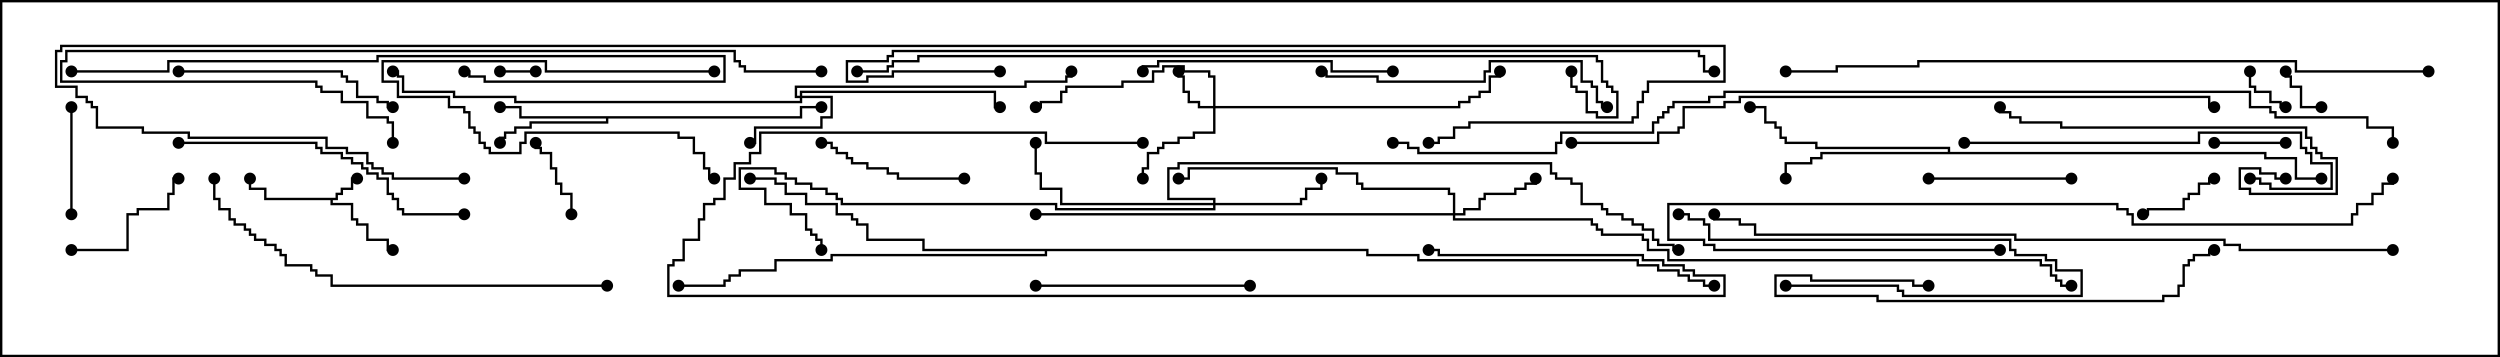 <svg version="1.1" width="105" height="15" xmlns="http://www.w3.org/2000/svg"><path d="M14.093,8.307L14.093,8.093L14.307,8.093L14.307,7.879L14.736,7.879L14.736,7.45L15,7.45L15,7.55L14.836,7.55L14.836,7.979L14.407,7.979L14.407,8.193L14.193,8.193L14.193,8.407L13.979,8.407L13.979,8.521L14.836,8.521L14.836,9.164L15.05,9.164L15.05,9.379L15.479,9.379L15.479,10.021L16.336,10.021L16.336,10.45L16.5,10.45L16.5,10.55L16.236,10.55L16.236,10.121L15.379,10.121L15.379,9.479L14.95,9.479L14.95,9.264L14.736,9.264L14.736,8.621L13.879,8.621L13.879,8.407L11.093,8.407L11.093,7.979L10.45,7.979L10.45,7.5L10.55,7.5L10.55,7.879L11.193,7.879L11.193,8.307z" stroke="none"/><path d="M33.593,4.879L33.593,4.45L34.5,4.45L34.5,4.55L33.693,4.55L33.693,4.979L25.55,4.979L25.55,5.193L22.336,5.193L22.336,5.407L21.693,5.407L21.693,5.621L21.264,5.621L21.264,5.836L21.05,5.836L21.05,6L20.95,6L20.95,5.736L21.164,5.736L21.164,5.521L21.593,5.521L21.593,5.307L22.236,5.307L22.236,5.093L25.45,5.093L25.45,4.979L21.807,4.979L21.807,4.55L21,4.55L21,4.45L21.907,4.45L21.907,4.879z" stroke="none"/><path d="M81.807,6.379L81.807,6.264L76.236,6.264L76.236,6.05L74.95,6.05L74.95,5.836L74.736,5.836L74.736,5.407L74.521,5.407L74.521,5.193L74.093,5.193L74.093,4.55L73.5,4.55L73.5,4.45L74.193,4.45L74.193,5.093L74.621,5.093L74.621,5.307L74.836,5.307L74.836,5.736L75.05,5.736L75.05,5.95L76.336,5.95L76.336,6.164L81.907,6.164L81.907,6.379L95.193,6.379L95.193,6.593L96.479,6.593L96.479,7.45L97.5,7.45L97.5,7.55L96.379,7.55L96.379,6.693L95.093,6.693L95.093,6.479L76.55,6.479L76.55,6.693L76.121,6.693L76.121,6.907L75.05,6.907L75.05,7.5L74.95,7.5L74.95,6.807L76.021,6.807L76.021,6.593L76.45,6.593L76.45,6.379z" stroke="none"/><path d="M57.479,10.45L57.479,10.664L59.621,10.664L59.621,10.879L68.836,10.879L68.836,11.093L69.693,11.093L69.693,11.307L70.55,11.307L70.55,11.521L70.979,11.521L70.979,11.736L71.621,11.736L71.621,11.95L72,11.95L72,12.05L71.521,12.05L71.521,11.836L70.879,11.836L70.879,11.621L70.45,11.621L70.45,11.407L69.593,11.407L69.593,11.193L68.736,11.193L68.736,10.979L59.521,10.979L59.521,10.764L57.379,10.764L57.379,10.55L43.979,10.55L43.979,10.764L34.979,10.764L34.979,10.979L32.621,10.979L32.621,11.407L31.121,11.407L31.121,11.621L30.693,11.621L30.693,11.836L30.479,11.836L30.479,12.05L28.5,12.05L28.5,11.95L30.379,11.95L30.379,11.736L30.593,11.736L30.593,11.521L31.021,11.521L31.021,11.307L32.521,11.307L32.521,10.879L34.879,10.879L34.879,10.664L43.879,10.664L43.879,10.55L38.736,10.55L38.736,10.121L36.379,10.121L36.379,9.479L35.95,9.479L35.95,9.264L35.736,9.264L35.736,9.05L35.093,9.05L35.093,8.621L33.807,8.621L33.807,8.193L32.95,8.193L32.95,7.764L32.521,7.764L32.521,7.55L31.5,7.55L31.5,7.45L32.621,7.45L32.621,7.664L33.05,7.664L33.05,8.093L33.907,8.093L33.907,8.521L35.193,8.521L35.193,8.95L35.836,8.95L35.836,9.164L36.05,9.164L36.05,9.379L36.479,9.379L36.479,10.021L38.836,10.021L38.836,10.45z" stroke="none"/><path d="M50.95,4.45L50.95,3.264L50.736,3.264L50.736,3.05L49.664,3.05L49.664,2.836L48.907,2.836L48.907,3.05L48.479,3.05L48.479,3.479L47.193,3.479L47.193,3.693L44.836,3.693L44.836,3.907L44.621,3.907L44.621,4.336L43.764,4.336L43.764,4.55L43.5,4.55L43.5,4.45L43.664,4.45L43.664,4.236L44.521,4.236L44.521,3.807L44.736,3.807L44.736,3.593L47.093,3.593L47.093,3.379L48.379,3.379L48.379,2.95L48.807,2.95L48.807,2.736L49.764,2.736L49.764,2.95L50.836,2.95L50.836,3.164L51.05,3.164L51.05,4.45L61.236,4.45L61.236,4.236L61.664,4.236L61.664,4.021L62.093,4.021L62.093,3.807L62.521,3.807L62.521,3.164L62.95,3.164L62.95,3L63.05,3L63.05,3.264L62.621,3.264L62.621,3.907L62.193,3.907L62.193,4.121L61.764,4.121L61.764,4.336L61.336,4.336L61.336,4.55L51.05,4.55L51.05,5.621L50.193,5.621L50.193,5.836L49.55,5.836L49.55,6.05L48.907,6.05L48.907,6.264L48.693,6.264L48.693,6.479L48.264,6.479L48.264,7.121L48.05,7.121L48.05,7.5L47.95,7.5L47.95,7.021L48.164,7.021L48.164,6.379L48.593,6.379L48.593,6.164L48.807,6.164L48.807,5.95L49.45,5.95L49.45,5.736L50.093,5.736L50.093,5.521L50.95,5.521L50.95,4.55L50.307,4.55L50.307,4.336L49.879,4.336L49.879,3.907L49.664,3.907L49.664,3.264L49.45,3.264L49.45,3L49.55,3L49.55,3.164L49.764,3.164L49.764,3.807L49.979,3.807L49.979,4.236L50.407,4.236L50.407,4.45z" stroke="none"/><path d="M33.593,4.021L33.593,3.807L41.836,3.807L41.836,4.45L42,4.45L42,4.55L41.736,4.55L41.736,3.907L33.693,3.907L33.693,4.021L34.979,4.021L34.979,4.979L34.55,4.979L34.55,5.407L31.764,5.407L31.764,6.05L31.5,6.05L31.5,5.95L31.664,5.95L31.664,5.307L34.45,5.307L34.45,4.879L34.879,4.879L34.879,4.121L33.693,4.121L33.693,4.336L21.593,4.336L21.593,4.121L19.021,4.121L19.021,3.907L16.879,3.907L16.879,3.264L16.664,3.264L16.664,3.05L16.5,3.05L16.5,2.95L16.764,2.95L16.764,3.164L16.979,3.164L16.979,3.807L19.121,3.807L19.121,4.021L21.693,4.021L21.693,4.236L33.593,4.236L33.593,4.121L33.379,4.121L33.379,3.593L43.021,3.593L43.021,3.379L44.736,3.379L44.736,3.164L44.95,3.164L44.95,3L45.05,3L45.05,3.264L44.836,3.264L44.836,3.479L43.121,3.479L43.121,3.693L33.479,3.693L33.479,4.021z" stroke="none"/><path d="M61.021,8.95L61.021,8.193L60.807,8.193L60.807,7.979L57.164,7.979L57.164,7.764L56.95,7.764L56.95,7.336L56.093,7.336L56.093,7.121L49.979,7.121L49.979,7.55L49.5,7.55L49.5,7.45L49.879,7.45L49.879,7.021L56.193,7.021L56.193,7.236L57.05,7.236L57.05,7.664L57.264,7.664L57.264,7.879L60.907,7.879L60.907,8.093L61.121,8.093L61.121,8.95L61.45,8.95L61.45,8.736L62.093,8.736L62.093,8.307L62.307,8.307L62.307,8.093L63.593,8.093L63.593,7.879L64.021,7.879L64.021,7.664L64.45,7.664L64.45,7.5L64.55,7.5L64.55,7.764L64.121,7.764L64.121,7.979L63.693,7.979L63.693,8.193L62.407,8.193L62.407,8.407L62.193,8.407L62.193,8.836L61.55,8.836L61.55,9.05L61.121,9.05L61.121,9.164L66.907,9.164L66.907,9.379L67.121,9.379L67.121,9.593L67.336,9.593L67.336,9.807L69.05,9.807L69.05,10.021L69.264,10.021L69.264,10.45L70.121,10.45L70.121,10.879L85.764,10.879L85.764,11.093L86.193,11.093L86.193,11.521L86.407,11.521L86.407,11.736L86.621,11.736L86.621,11.95L87,11.95L87,12.05L86.521,12.05L86.521,11.836L86.307,11.836L86.307,11.621L86.093,11.621L86.093,11.193L85.664,11.193L85.664,10.979L70.021,10.979L70.021,10.55L69.164,10.55L69.164,10.121L68.95,10.121L68.95,9.907L67.236,9.907L67.236,9.693L67.021,9.693L67.021,9.479L66.807,9.479L66.807,9.264L61.021,9.264L61.021,9.05L43.5,9.05L43.5,8.95z" stroke="none"/><path d="M50.95,8.521L50.95,8.407L49.021,8.407L49.021,7.021L49.45,7.021L49.45,6.807L65.193,6.807L65.193,7.236L65.407,7.236L65.407,7.45L66.05,7.45L66.05,7.664L66.479,7.664L66.479,8.521L67.336,8.521L67.336,8.736L67.55,8.736L67.55,8.95L68.193,8.95L68.193,9.164L68.621,9.164L68.621,9.379L69.05,9.379L69.05,9.593L69.479,9.593L69.479,10.021L69.693,10.021L69.693,10.236L70.336,10.236L70.336,10.45L70.5,10.45L70.5,10.55L70.236,10.55L70.236,10.336L69.593,10.336L69.593,10.121L69.379,10.121L69.379,9.693L68.95,9.693L68.95,9.479L68.521,9.479L68.521,9.264L68.093,9.264L68.093,9.05L67.45,9.05L67.45,8.836L67.236,8.836L67.236,8.621L66.379,8.621L66.379,7.764L65.95,7.764L65.95,7.55L65.307,7.55L65.307,7.336L65.093,7.336L65.093,6.907L49.55,6.907L49.55,7.121L49.121,7.121L49.121,8.307L51.05,8.307L51.05,8.521L54.593,8.521L54.593,8.307L54.807,8.307L54.807,7.879L55.45,7.879L55.45,7.5L55.55,7.5L55.55,7.979L54.907,7.979L54.907,8.407L54.693,8.407L54.693,8.621L51.05,8.621L51.05,8.836L44.307,8.836L44.307,8.621L35.307,8.621L35.307,8.407L35.093,8.407L35.093,8.193L34.664,8.193L34.664,7.979L34.021,7.979L34.021,7.764L33.379,7.764L33.379,7.55L32.95,7.55L32.95,7.336L32.521,7.336L32.521,7.121L31.121,7.121L31.121,7.879L32.193,7.879L32.193,8.521L33.264,8.521L33.264,8.95L33.907,8.95L33.907,9.593L34.121,9.593L34.121,9.807L34.336,9.807L34.336,10.021L34.55,10.021L34.55,10.5L34.45,10.5L34.45,10.121L34.236,10.121L34.236,9.907L34.021,9.907L34.021,9.693L33.807,9.693L33.807,9.05L33.164,9.05L33.164,8.621L32.093,8.621L32.093,7.979L31.021,7.979L31.021,7.021L32.621,7.021L32.621,7.236L33.05,7.236L33.05,7.45L33.479,7.45L33.479,7.664L34.121,7.664L34.121,7.879L34.764,7.879L34.764,8.093L35.193,8.093L35.193,8.307L35.407,8.307L35.407,8.521L44.407,8.521L44.407,8.736L50.95,8.736L50.95,8.621L44.521,8.621L44.521,7.979L43.664,7.979L43.664,7.336L43.45,7.336L43.45,6L43.55,6L43.55,7.236L43.764,7.236L43.764,7.879L44.621,7.879L44.621,8.521z" stroke="none"/><path d="M21,3.05L21,2.95L22.5,2.95L22.5,3.05z" stroke="none"/><path d="M94.45,3L94.55,3L94.55,3.593L94.764,3.593L94.764,3.807L95.407,3.807L95.407,4.236L95.836,4.236L95.836,4.45L96,4.45L96,4.55L95.736,4.55L95.736,4.336L95.307,4.336L95.307,3.907L94.664,3.907L94.664,3.693L94.45,3.693z" stroke="none"/><path d="M97.5,4.45L97.5,4.55L96.593,4.55L96.593,3.693L96.164,3.693L96.164,3.264L95.95,3.264L95.95,3L96.05,3L96.05,3.164L96.264,3.164L96.264,3.593L96.693,3.593L96.693,4.45z" stroke="none"/><path d="M96,5.95L96,6.05L93,6.05L93,5.95z" stroke="none"/><path d="M24.05,9L23.95,9L23.95,8.193L23.521,8.193L23.521,7.764L23.307,7.764L23.307,7.121L23.093,7.121L23.093,6.479L22.664,6.479L22.664,6.264L22.45,6.264L22.45,6L22.55,6L22.55,6.164L22.764,6.164L22.764,6.379L23.193,6.379L23.193,7.021L23.407,7.021L23.407,7.664L23.621,7.664L23.621,8.093L24.05,8.093z" stroke="none"/><path d="M93,7.45L93,7.55L92.836,7.55L92.836,7.764L92.407,7.764L92.407,8.193L91.979,8.193L91.979,8.407L91.764,8.407L91.764,8.836L90.264,8.836L90.264,9.05L90,9.05L90,8.95L90.164,8.95L90.164,8.736L91.664,8.736L91.664,8.307L91.879,8.307L91.879,8.093L92.307,8.093L92.307,7.664L92.736,7.664L92.736,7.45z" stroke="none"/><path d="M30,2.95L30,3.05L22.879,3.05L22.879,2.621L16.121,2.621L16.121,3.379L16.764,3.379L16.764,4.021L18.907,4.021L18.907,4.45L19.55,4.45L19.55,4.664L19.764,4.664L19.764,5.307L19.979,5.307L19.979,5.521L20.193,5.521L20.193,5.95L20.407,5.95L20.407,6.164L20.621,6.164L20.621,6.379L21.807,6.379L21.807,5.95L22.021,5.95L22.021,5.521L28.55,5.521L28.55,5.736L29.193,5.736L29.193,6.379L29.621,6.379L29.621,7.021L29.836,7.021L29.836,7.45L30,7.45L30,7.55L29.736,7.55L29.736,7.121L29.521,7.121L29.521,6.479L29.093,6.479L29.093,5.836L28.45,5.836L28.45,5.621L22.121,5.621L22.121,6.05L21.907,6.05L21.907,6.479L20.521,6.479L20.521,6.264L20.307,6.264L20.307,6.05L20.093,6.05L20.093,5.621L19.879,5.621L19.879,5.407L19.664,5.407L19.664,4.764L19.45,4.764L19.45,4.55L18.807,4.55L18.807,4.121L16.664,4.121L16.664,3.479L16.021,3.479L16.021,2.521L22.979,2.521L22.979,2.95z" stroke="none"/><path d="M2.95,4.5L3.05,4.5L3.05,9L2.95,9z" stroke="none"/><path d="M3,10.55L3,10.45L5.307,10.45L5.307,8.95L5.736,8.95L5.736,8.736L7.021,8.736L7.021,8.093L7.236,8.093L7.236,7.45L7.5,7.45L7.5,7.55L7.336,7.55L7.336,8.193L7.121,8.193L7.121,8.836L5.836,8.836L5.836,9.05L5.407,9.05L5.407,10.55z" stroke="none"/><path d="M75,12.05L75,11.95L79.764,11.95L79.764,12.164L79.979,12.164L79.979,12.379L87.379,12.379L87.379,11.407L86.307,11.407L86.307,10.979L85.879,10.979L85.879,10.764L84.593,10.764L84.593,10.55L84.379,10.55L84.379,10.121L71.736,10.121L71.736,9.479L71.521,9.479L71.521,9.264L70.879,9.264L70.879,9.05L70.5,9.05L70.5,8.95L70.979,8.95L70.979,9.164L71.621,9.164L71.621,9.379L71.836,9.379L71.836,10.021L84.479,10.021L84.479,10.45L84.693,10.45L84.693,10.664L85.979,10.664L85.979,10.879L86.407,10.879L86.407,11.307L87.479,11.307L87.479,12.479L79.879,12.479L79.879,12.264L79.664,12.264L79.664,12.05z" stroke="none"/><path d="M87,7.45L87,7.55L81,7.55L81,7.45z" stroke="none"/><path d="M40.5,7.45L40.5,7.55L37.664,7.55L37.664,7.336L37.236,7.336L37.236,7.121L36.379,7.121L36.379,6.907L35.736,6.907L35.736,6.693L35.521,6.693L35.521,6.479L35.093,6.479L35.093,6.264L34.879,6.264L34.879,6.05L34.5,6.05L34.5,5.95L34.979,5.95L34.979,6.164L35.193,6.164L35.193,6.379L35.621,6.379L35.621,6.593L35.836,6.593L35.836,6.807L36.479,6.807L36.479,7.021L37.336,7.021L37.336,7.236L37.764,7.236L37.764,7.45z" stroke="none"/><path d="M52.5,11.95L52.5,12.05L43.5,12.05L43.5,11.95z" stroke="none"/><path d="M7.5,3.05L7.5,2.95L14.407,2.95L14.407,3.164L14.621,3.164L14.621,3.379L15.05,3.379L15.05,4.021L15.907,4.021L15.907,4.236L16.336,4.236L16.336,4.45L16.5,4.45L16.5,4.55L16.236,4.55L16.236,4.336L15.807,4.336L15.807,4.121L14.95,4.121L14.95,3.479L14.521,3.479L14.521,3.264L14.307,3.264L14.307,3.05z" stroke="none"/><path d="M58.5,2.95L58.5,3.05L55.879,3.05L55.879,2.621L48.693,2.621L48.693,2.836L48.05,2.836L48.05,3L47.95,3L47.95,2.736L48.593,2.736L48.593,2.521L55.979,2.521L55.979,2.95z" stroke="none"/><path d="M81,11.95L81,12.05L80.307,12.05L80.307,11.836L76.021,11.836L76.021,11.621L74.621,11.621L74.621,12.379L78.907,12.379L78.907,12.593L90.807,12.593L90.807,12.379L91.45,12.379L91.45,11.95L91.664,11.95L91.664,11.093L91.879,11.093L91.879,10.879L92.093,10.879L92.093,10.664L92.736,10.664L92.736,10.45L93,10.45L93,10.55L92.836,10.55L92.836,10.764L92.193,10.764L92.193,10.979L91.979,10.979L91.979,11.193L91.764,11.193L91.764,12.05L91.55,12.05L91.55,12.479L90.907,12.479L90.907,12.693L78.807,12.693L78.807,12.479L74.521,12.479L74.521,11.521L76.121,11.521L76.121,11.736L80.407,11.736L80.407,11.95z" stroke="none"/><path d="M82.5,6.05L82.5,5.95L92.307,5.95L92.307,5.521L96.693,5.521L96.693,6.164L96.907,6.164L96.907,6.379L97.121,6.379L97.121,6.807L97.979,6.807L97.979,7.979L95.307,7.979L95.307,7.764L94.879,7.764L94.879,7.55L94.5,7.55L94.5,7.45L94.979,7.45L94.979,7.664L95.407,7.664L95.407,7.879L97.879,7.879L97.879,6.907L97.021,6.907L97.021,6.479L96.807,6.479L96.807,6.264L96.593,6.264L96.593,5.621L92.407,5.621L92.407,6.05z" stroke="none"/><path d="M55.5,3.05L55.5,2.95L55.764,2.95L55.764,3.164L57.907,3.164L57.907,3.379L62.307,3.379L62.307,2.95L62.521,2.95L62.521,2.521L66.479,2.521L66.479,3.379L66.907,3.379L66.907,3.593L67.121,3.593L67.121,4.236L67.336,4.236L67.336,4.45L67.5,4.45L67.5,4.55L67.236,4.55L67.236,4.336L67.021,4.336L67.021,3.693L66.807,3.693L66.807,3.479L66.379,3.479L66.379,2.621L62.621,2.621L62.621,3.05L62.407,3.05L62.407,3.479L57.807,3.479L57.807,3.264L55.664,3.264L55.664,3.05z" stroke="none"/><path d="M96,7.45L96,7.55L95.521,7.55L95.521,7.336L94.879,7.336L94.879,7.121L94.121,7.121L94.121,7.879L94.55,7.879L94.55,8.093L98.093,8.093L98.093,6.693L97.45,6.693L97.45,6.479L97.236,6.479L97.236,6.264L97.021,6.264L97.021,5.836L96.807,5.836L96.807,5.407L86.521,5.407L86.521,5.193L84.807,5.193L84.807,4.979L84.379,4.979L84.379,4.764L83.95,4.764L83.95,4.5L84.05,4.5L84.05,4.664L84.479,4.664L84.479,4.879L84.907,4.879L84.907,5.093L86.621,5.093L86.621,5.307L96.907,5.307L96.907,5.736L97.121,5.736L97.121,6.164L97.336,6.164L97.336,6.379L97.55,6.379L97.55,6.593L98.193,6.593L98.193,8.193L94.45,8.193L94.45,7.979L94.021,7.979L94.021,7.021L94.979,7.021L94.979,7.236L95.621,7.236L95.621,7.45z" stroke="none"/><path d="M7.5,6.05L7.5,5.95L13.336,5.95L13.336,6.164L13.55,6.164L13.55,6.379L14.407,6.379L14.407,6.593L14.836,6.593L14.836,6.807L15.264,6.807L15.264,7.021L15.479,7.021L15.479,7.236L15.907,7.236L15.907,7.45L16.336,7.45L16.336,8.093L16.55,8.093L16.55,8.307L16.764,8.307L16.764,8.736L16.979,8.736L16.979,8.95L19.5,8.95L19.5,9.05L16.879,9.05L16.879,8.836L16.664,8.836L16.664,8.407L16.45,8.407L16.45,8.193L16.236,8.193L16.236,7.55L15.807,7.55L15.807,7.336L15.379,7.336L15.379,7.121L15.164,7.121L15.164,6.907L14.736,6.907L14.736,6.693L14.307,6.693L14.307,6.479L13.45,6.479L13.45,6.264L13.236,6.264L13.236,6.05z" stroke="none"/><path d="M48,5.95L48,6.05L43.879,6.05L43.879,5.621L31.979,5.621L31.979,6.479L31.55,6.479L31.55,6.907L30.907,6.907L30.907,7.55L30.479,7.55L30.479,8.407L30.05,8.407L30.05,8.621L29.621,8.621L29.621,9.264L29.407,9.264L29.407,10.121L28.764,10.121L28.764,10.979L28.336,10.979L28.336,11.193L28.121,11.193L28.121,12.379L72.379,12.379L72.379,11.621L71.093,11.621L71.093,11.407L70.664,11.407L70.664,11.193L69.807,11.193L69.807,10.979L68.95,10.979L68.95,10.764L60.379,10.764L60.379,10.55L60,10.55L60,10.45L60.479,10.45L60.479,10.664L69.05,10.664L69.05,10.879L69.907,10.879L69.907,11.093L70.764,11.093L70.764,11.307L71.193,11.307L71.193,11.521L72.479,11.521L72.479,12.479L28.021,12.479L28.021,11.093L28.236,11.093L28.236,10.879L28.664,10.879L28.664,10.021L29.307,10.021L29.307,9.164L29.521,9.164L29.521,8.521L29.95,8.521L29.95,8.307L30.379,8.307L30.379,7.45L30.807,7.45L30.807,6.807L31.45,6.807L31.45,6.379L31.879,6.379L31.879,5.521L43.979,5.521L43.979,5.95z" stroke="none"/><path d="M3,3.05L3,2.95L7.021,2.95L7.021,2.521L15.807,2.521L15.807,2.307L30.479,2.307L30.479,3.479L20.307,3.479L20.307,3.264L19.664,3.264L19.664,3.05L19.5,3.05L19.5,2.95L19.764,2.95L19.764,3.164L20.407,3.164L20.407,3.379L30.379,3.379L30.379,2.407L15.907,2.407L15.907,2.621L7.121,2.621L7.121,3.05z" stroke="none"/><path d="M84,10.45L84,10.55L71.95,10.55L71.95,10.336L71.521,10.336L71.521,10.121L70.021,10.121L70.021,8.521L88.979,8.521L88.979,8.736L89.407,8.736L89.407,8.95L89.621,8.95L89.621,9.379L98.736,9.379L98.736,8.95L98.95,8.95L98.95,8.521L99.593,8.521L99.593,8.093L100.021,8.093L100.021,7.664L100.45,7.664L100.45,7.5L100.55,7.5L100.55,7.764L100.121,7.764L100.121,8.193L99.693,8.193L99.693,8.621L99.05,8.621L99.05,9.05L98.836,9.05L98.836,9.479L89.521,9.479L89.521,9.05L89.307,9.05L89.307,8.836L88.879,8.836L88.879,8.621L70.121,8.621L70.121,10.021L71.621,10.021L71.621,10.236L72.05,10.236L72.05,10.45z" stroke="none"/><path d="M25.5,11.95L25.5,12.05L13.879,12.05L13.879,11.621L13.236,11.621L13.236,11.407L13.021,11.407L13.021,11.193L11.95,11.193L11.95,10.764L11.736,10.764L11.736,10.55L11.521,10.55L11.521,10.336L11.093,10.336L11.093,10.121L10.664,10.121L10.664,9.907L10.45,9.907L10.45,9.693L10.236,9.693L10.236,9.479L9.807,9.479L9.807,9.264L9.593,9.264L9.593,8.836L9.164,8.836L9.164,8.407L8.95,8.407L8.95,7.5L9.05,7.5L9.05,8.307L9.264,8.307L9.264,8.736L9.693,8.736L9.693,9.164L9.907,9.164L9.907,9.379L10.336,9.379L10.336,9.593L10.55,9.593L10.55,9.807L10.764,9.807L10.764,10.021L11.193,10.021L11.193,10.236L11.621,10.236L11.621,10.45L11.836,10.45L11.836,10.664L12.05,10.664L12.05,11.093L13.121,11.093L13.121,11.307L13.336,11.307L13.336,11.521L13.979,11.521L13.979,11.95z" stroke="none"/><path d="M34.5,2.95L34.5,3.05L31.236,3.05L31.236,2.836L31.021,2.836L31.021,2.621L30.807,2.621L30.807,2.193L2.836,2.193L2.836,2.621L2.621,2.621L2.621,3.379L13.336,3.379L13.336,3.593L13.55,3.593L13.55,3.807L14.407,3.807L14.407,4.236L15.479,4.236L15.479,4.879L16.336,4.879L16.336,5.093L16.55,5.093L16.55,6L16.45,6L16.45,5.193L16.236,5.193L16.236,4.979L15.379,4.979L15.379,4.336L14.307,4.336L14.307,3.907L13.45,3.907L13.45,3.693L13.236,3.693L13.236,3.479L2.521,3.479L2.521,2.521L2.736,2.521L2.736,2.093L30.907,2.093L30.907,2.521L31.121,2.521L31.121,2.736L31.336,2.736L31.336,2.95z" stroke="none"/><path d="M102,2.95L102,3.05L96.379,3.05L96.379,2.621L80.621,2.621L80.621,2.836L77.193,2.836L77.193,3.05L75,3.05L75,2.95L77.093,2.95L77.093,2.736L80.521,2.736L80.521,2.521L96.479,2.521L96.479,2.95z" stroke="none"/><path d="M66,6.05L66,5.95L69.593,5.95L69.593,5.521L70.45,5.521L70.45,5.307L70.664,5.307L70.664,4.45L72.379,4.45L72.379,4.236L73.021,4.236L73.021,4.021L92.836,4.021L92.836,4.45L93,4.45L93,4.55L92.736,4.55L92.736,4.121L73.121,4.121L73.121,4.336L72.479,4.336L72.479,4.55L70.764,4.55L70.764,5.407L70.55,5.407L70.55,5.621L69.693,5.621L69.693,6.05z" stroke="none"/><path d="M100.5,10.45L100.5,10.55L94.021,10.55L94.021,10.336L93.379,10.336L93.379,10.121L84.593,10.121L84.593,9.907L73.664,9.907L73.664,9.479L73.021,9.479L73.021,9.264L71.95,9.264L71.95,9L72.05,9L72.05,9.164L73.121,9.164L73.121,9.379L73.764,9.379L73.764,9.807L84.693,9.807L84.693,10.021L93.479,10.021L93.479,10.236L94.121,10.236L94.121,10.45z" stroke="none"/><path d="M65.95,3L66.05,3L66.05,3.593L66.264,3.593L66.264,3.807L66.693,3.807L66.693,4.664L67.121,4.664L67.121,4.879L67.879,4.879L67.879,3.907L67.664,3.907L67.664,3.693L67.45,3.693L67.45,3.479L67.236,3.479L67.236,2.621L67.021,2.621L67.021,2.407L38.621,2.407L38.621,2.621L37.55,2.621L37.55,2.836L37.336,2.836L37.336,3.05L36,3.05L36,2.95L37.236,2.95L37.236,2.736L37.45,2.736L37.45,2.521L38.521,2.521L38.521,2.307L67.121,2.307L67.121,2.521L67.336,2.521L67.336,3.379L67.55,3.379L67.55,3.593L67.764,3.593L67.764,3.807L67.979,3.807L67.979,4.979L67.021,4.979L67.021,4.764L66.593,4.764L66.593,3.907L66.164,3.907L66.164,3.693L65.95,3.693z" stroke="none"/><path d="M42,2.95L42,3.05L37.55,3.05L37.55,3.264L36.479,3.264L36.479,3.479L35.521,3.479L35.521,2.521L37.236,2.521L37.236,2.307L37.45,2.307L37.45,2.093L71.407,2.093L71.407,2.307L71.621,2.307L71.621,2.95L72,2.95L72,3.05L71.521,3.05L71.521,2.407L71.307,2.407L71.307,2.193L37.55,2.193L37.55,2.407L37.336,2.407L37.336,2.621L35.621,2.621L35.621,3.379L36.379,3.379L36.379,3.164L37.45,3.164L37.45,2.95z" stroke="none"/><path d="M19.5,7.45L19.5,7.55L16.45,7.55L16.45,7.336L16.021,7.336L16.021,7.121L15.593,7.121L15.593,6.907L15.379,6.907L15.379,6.479L14.521,6.479L14.521,6.264L13.664,6.264L13.664,5.836L7.879,5.836L7.879,5.621L5.95,5.621L5.95,5.407L4.021,5.407L4.021,4.55L3.807,4.55L3.807,4.336L3.593,4.336L3.593,4.121L3.164,4.121L3.164,3.693L2.307,3.693L2.307,2.093L2.521,2.093L2.521,1.879L72.479,1.879L72.479,3.479L69.264,3.479L69.264,3.907L69.05,3.907L69.05,4.336L68.836,4.336L68.836,4.979L68.621,4.979L68.621,5.193L61.764,5.193L61.764,5.407L61.121,5.407L61.121,5.836L60.479,5.836L60.479,6.05L60,6.05L60,5.95L60.379,5.95L60.379,5.736L61.021,5.736L61.021,5.307L61.664,5.307L61.664,5.093L68.521,5.093L68.521,4.879L68.736,4.879L68.736,4.236L68.95,4.236L68.95,3.807L69.164,3.807L69.164,3.379L72.379,3.379L72.379,1.979L2.621,1.979L2.621,2.193L2.407,2.193L2.407,3.593L3.264,3.593L3.264,4.021L3.693,4.021L3.693,4.236L3.907,4.236L3.907,4.45L4.121,4.45L4.121,5.307L6.05,5.307L6.05,5.521L7.979,5.521L7.979,5.736L13.764,5.736L13.764,6.164L14.621,6.164L14.621,6.379L15.479,6.379L15.479,6.807L15.693,6.807L15.693,7.021L16.121,7.021L16.121,7.236L16.55,7.236L16.55,7.45z" stroke="none"/><path d="M58.5,6.05L58.5,5.95L59.193,5.95L59.193,6.164L59.621,6.164L59.621,6.379L65.307,6.379L65.307,5.95L65.521,5.95L65.521,5.521L69.379,5.521L69.379,5.093L69.593,5.093L69.593,4.879L69.807,4.879L69.807,4.664L70.021,4.664L70.021,4.45L70.236,4.45L70.236,4.236L71.736,4.236L71.736,4.021L72.379,4.021L72.379,3.807L94.55,3.807L94.55,4.45L95.407,4.45L95.407,4.664L95.621,4.664L95.621,4.879L99.479,4.879L99.479,5.307L100.55,5.307L100.55,6L100.45,6L100.45,5.407L99.379,5.407L99.379,4.979L95.521,4.979L95.521,4.764L95.307,4.764L95.307,4.55L94.45,4.55L94.45,3.907L72.479,3.907L72.479,4.121L71.836,4.121L71.836,4.336L70.336,4.336L70.336,4.55L70.121,4.55L70.121,4.764L69.907,4.764L69.907,4.979L69.693,4.979L69.693,5.193L69.479,5.193L69.479,5.621L65.621,5.621L65.621,6.05L65.407,6.05L65.407,6.479L59.521,6.479L59.521,6.264L59.093,6.264L59.093,6.05z" stroke="none"/><circle cx="15" cy="7.5" r="0.25" stroke-width="0" fill="#000" /><circle cx="16.5" cy="10.5" r="0.25" stroke-width="0" fill="#000" /><circle cx="10.5" cy="7.5" r="0.25" stroke-width="0" fill="#000" /><circle cx="21" cy="4.5" r="0.25" stroke-width="0" fill="#000" /><circle cx="21" cy="6" r="0.25" stroke-width="0" fill="#000" /><circle cx="34.5" cy="4.5" r="0.25" stroke-width="0" fill="#000" /><circle cx="75" cy="7.5" r="0.25" stroke-width="0" fill="#000" /><circle cx="73.5" cy="4.5" r="0.25" stroke-width="0" fill="#000" /><circle cx="97.5" cy="7.5" r="0.25" stroke-width="0" fill="#000" /><circle cx="31.5" cy="7.5" r="0.25" stroke-width="0" fill="#000" /><circle cx="28.5" cy="12" r="0.25" stroke-width="0" fill="#000" /><circle cx="72" cy="12" r="0.25" stroke-width="0" fill="#000" /><circle cx="49.5" cy="3" r="0.25" stroke-width="0" fill="#000" /><circle cx="48" cy="7.5" r="0.25" stroke-width="0" fill="#000" /><circle cx="43.5" cy="4.5" r="0.25" stroke-width="0" fill="#000" /><circle cx="63" cy="3" r="0.25" stroke-width="0" fill="#000" /><circle cx="31.5" cy="6" r="0.25" stroke-width="0" fill="#000" /><circle cx="42" cy="4.5" r="0.25" stroke-width="0" fill="#000" /><circle cx="45" cy="3" r="0.25" stroke-width="0" fill="#000" /><circle cx="16.5" cy="3" r="0.25" stroke-width="0" fill="#000" /><circle cx="64.5" cy="7.5" r="0.25" stroke-width="0" fill="#000" /><circle cx="49.5" cy="7.5" r="0.25" stroke-width="0" fill="#000" /><circle cx="43.5" cy="9" r="0.25" stroke-width="0" fill="#000" /><circle cx="87" cy="12" r="0.25" stroke-width="0" fill="#000" /><circle cx="55.5" cy="7.5" r="0.25" stroke-width="0" fill="#000" /><circle cx="43.5" cy="6" r="0.25" stroke-width="0" fill="#000" /><circle cx="34.5" cy="10.5" r="0.25" stroke-width="0" fill="#000" /><circle cx="70.5" cy="10.5" r="0.25" stroke-width="0" fill="#000" /><circle cx="21" cy="3" r="0.25" stroke-width="0" fill="#000" /><circle cx="22.5" cy="3" r="0.25" stroke-width="0" fill="#000" /><circle cx="94.5" cy="3" r="0.25" stroke-width="0" fill="#000" /><circle cx="96" cy="4.5" r="0.25" stroke-width="0" fill="#000" /><circle cx="97.5" cy="4.5" r="0.25" stroke-width="0" fill="#000" /><circle cx="96" cy="3" r="0.25" stroke-width="0" fill="#000" /><circle cx="96" cy="6" r="0.25" stroke-width="0" fill="#000" /><circle cx="93" cy="6" r="0.25" stroke-width="0" fill="#000" /><circle cx="24" cy="9" r="0.25" stroke-width="0" fill="#000" /><circle cx="22.5" cy="6" r="0.25" stroke-width="0" fill="#000" /><circle cx="93" cy="7.5" r="0.25" stroke-width="0" fill="#000" /><circle cx="90" cy="9" r="0.25" stroke-width="0" fill="#000" /><circle cx="30" cy="3" r="0.25" stroke-width="0" fill="#000" /><circle cx="30" cy="7.5" r="0.25" stroke-width="0" fill="#000" /><circle cx="3" cy="4.5" r="0.25" stroke-width="0" fill="#000" /><circle cx="3" cy="9" r="0.25" stroke-width="0" fill="#000" /><circle cx="3" cy="10.5" r="0.25" stroke-width="0" fill="#000" /><circle cx="7.5" cy="7.5" r="0.25" stroke-width="0" fill="#000" /><circle cx="75" cy="12" r="0.25" stroke-width="0" fill="#000" /><circle cx="70.5" cy="9" r="0.25" stroke-width="0" fill="#000" /><circle cx="87" cy="7.5" r="0.25" stroke-width="0" fill="#000" /><circle cx="81" cy="7.5" r="0.25" stroke-width="0" fill="#000" /><circle cx="40.5" cy="7.5" r="0.25" stroke-width="0" fill="#000" /><circle cx="34.5" cy="6" r="0.25" stroke-width="0" fill="#000" /><circle cx="52.5" cy="12" r="0.25" stroke-width="0" fill="#000" /><circle cx="43.5" cy="12" r="0.25" stroke-width="0" fill="#000" /><circle cx="7.5" cy="3" r="0.25" stroke-width="0" fill="#000" /><circle cx="16.5" cy="4.5" r="0.25" stroke-width="0" fill="#000" /><circle cx="58.5" cy="3" r="0.25" stroke-width="0" fill="#000" /><circle cx="48" cy="3" r="0.25" stroke-width="0" fill="#000" /><circle cx="81" cy="12" r="0.25" stroke-width="0" fill="#000" /><circle cx="93" cy="10.5" r="0.25" stroke-width="0" fill="#000" /><circle cx="82.5" cy="6" r="0.25" stroke-width="0" fill="#000" /><circle cx="94.5" cy="7.5" r="0.25" stroke-width="0" fill="#000" /><circle cx="55.5" cy="3" r="0.25" stroke-width="0" fill="#000" /><circle cx="67.5" cy="4.5" r="0.25" stroke-width="0" fill="#000" /><circle cx="96" cy="7.5" r="0.25" stroke-width="0" fill="#000" /><circle cx="84" cy="4.5" r="0.25" stroke-width="0" fill="#000" /><circle cx="7.5" cy="6" r="0.25" stroke-width="0" fill="#000" /><circle cx="19.5" cy="9" r="0.25" stroke-width="0" fill="#000" /><circle cx="48" cy="6" r="0.25" stroke-width="0" fill="#000" /><circle cx="60" cy="10.5" r="0.25" stroke-width="0" fill="#000" /><circle cx="3" cy="3" r="0.25" stroke-width="0" fill="#000" /><circle cx="19.5" cy="3" r="0.25" stroke-width="0" fill="#000" /><circle cx="84" cy="10.5" r="0.25" stroke-width="0" fill="#000" /><circle cx="100.5" cy="7.5" r="0.25" stroke-width="0" fill="#000" /><circle cx="25.5" cy="12" r="0.25" stroke-width="0" fill="#000" /><circle cx="9" cy="7.5" r="0.25" stroke-width="0" fill="#000" /><circle cx="34.5" cy="3" r="0.25" stroke-width="0" fill="#000" /><circle cx="16.5" cy="6" r="0.25" stroke-width="0" fill="#000" /><circle cx="102" cy="3" r="0.25" stroke-width="0" fill="#000" /><circle cx="75" cy="3" r="0.25" stroke-width="0" fill="#000" /><circle cx="66" cy="6" r="0.25" stroke-width="0" fill="#000" /><circle cx="93" cy="4.5" r="0.25" stroke-width="0" fill="#000" /><circle cx="100.5" cy="10.5" r="0.25" stroke-width="0" fill="#000" /><circle cx="72" cy="9" r="0.25" stroke-width="0" fill="#000" /><circle cx="66" cy="3" r="0.25" stroke-width="0" fill="#000" /><circle cx="36" cy="3" r="0.25" stroke-width="0" fill="#000" /><circle cx="42" cy="3" r="0.25" stroke-width="0" fill="#000" /><circle cx="72" cy="3" r="0.25" stroke-width="0" fill="#000" /><circle cx="19.5" cy="7.5" r="0.25" stroke-width="0" fill="#000" /><circle cx="60" cy="6" r="0.25" stroke-width="0" fill="#000" /><circle cx="58.5" cy="6" r="0.25" stroke-width="0" fill="#000" /><circle cx="100.5" cy="6" r="0.25" stroke-width="0" fill="#000" /><rect x="0" y="0" width="105" height="15" stroke-width="0.2" stroke="#000" fill="none" /></svg>
